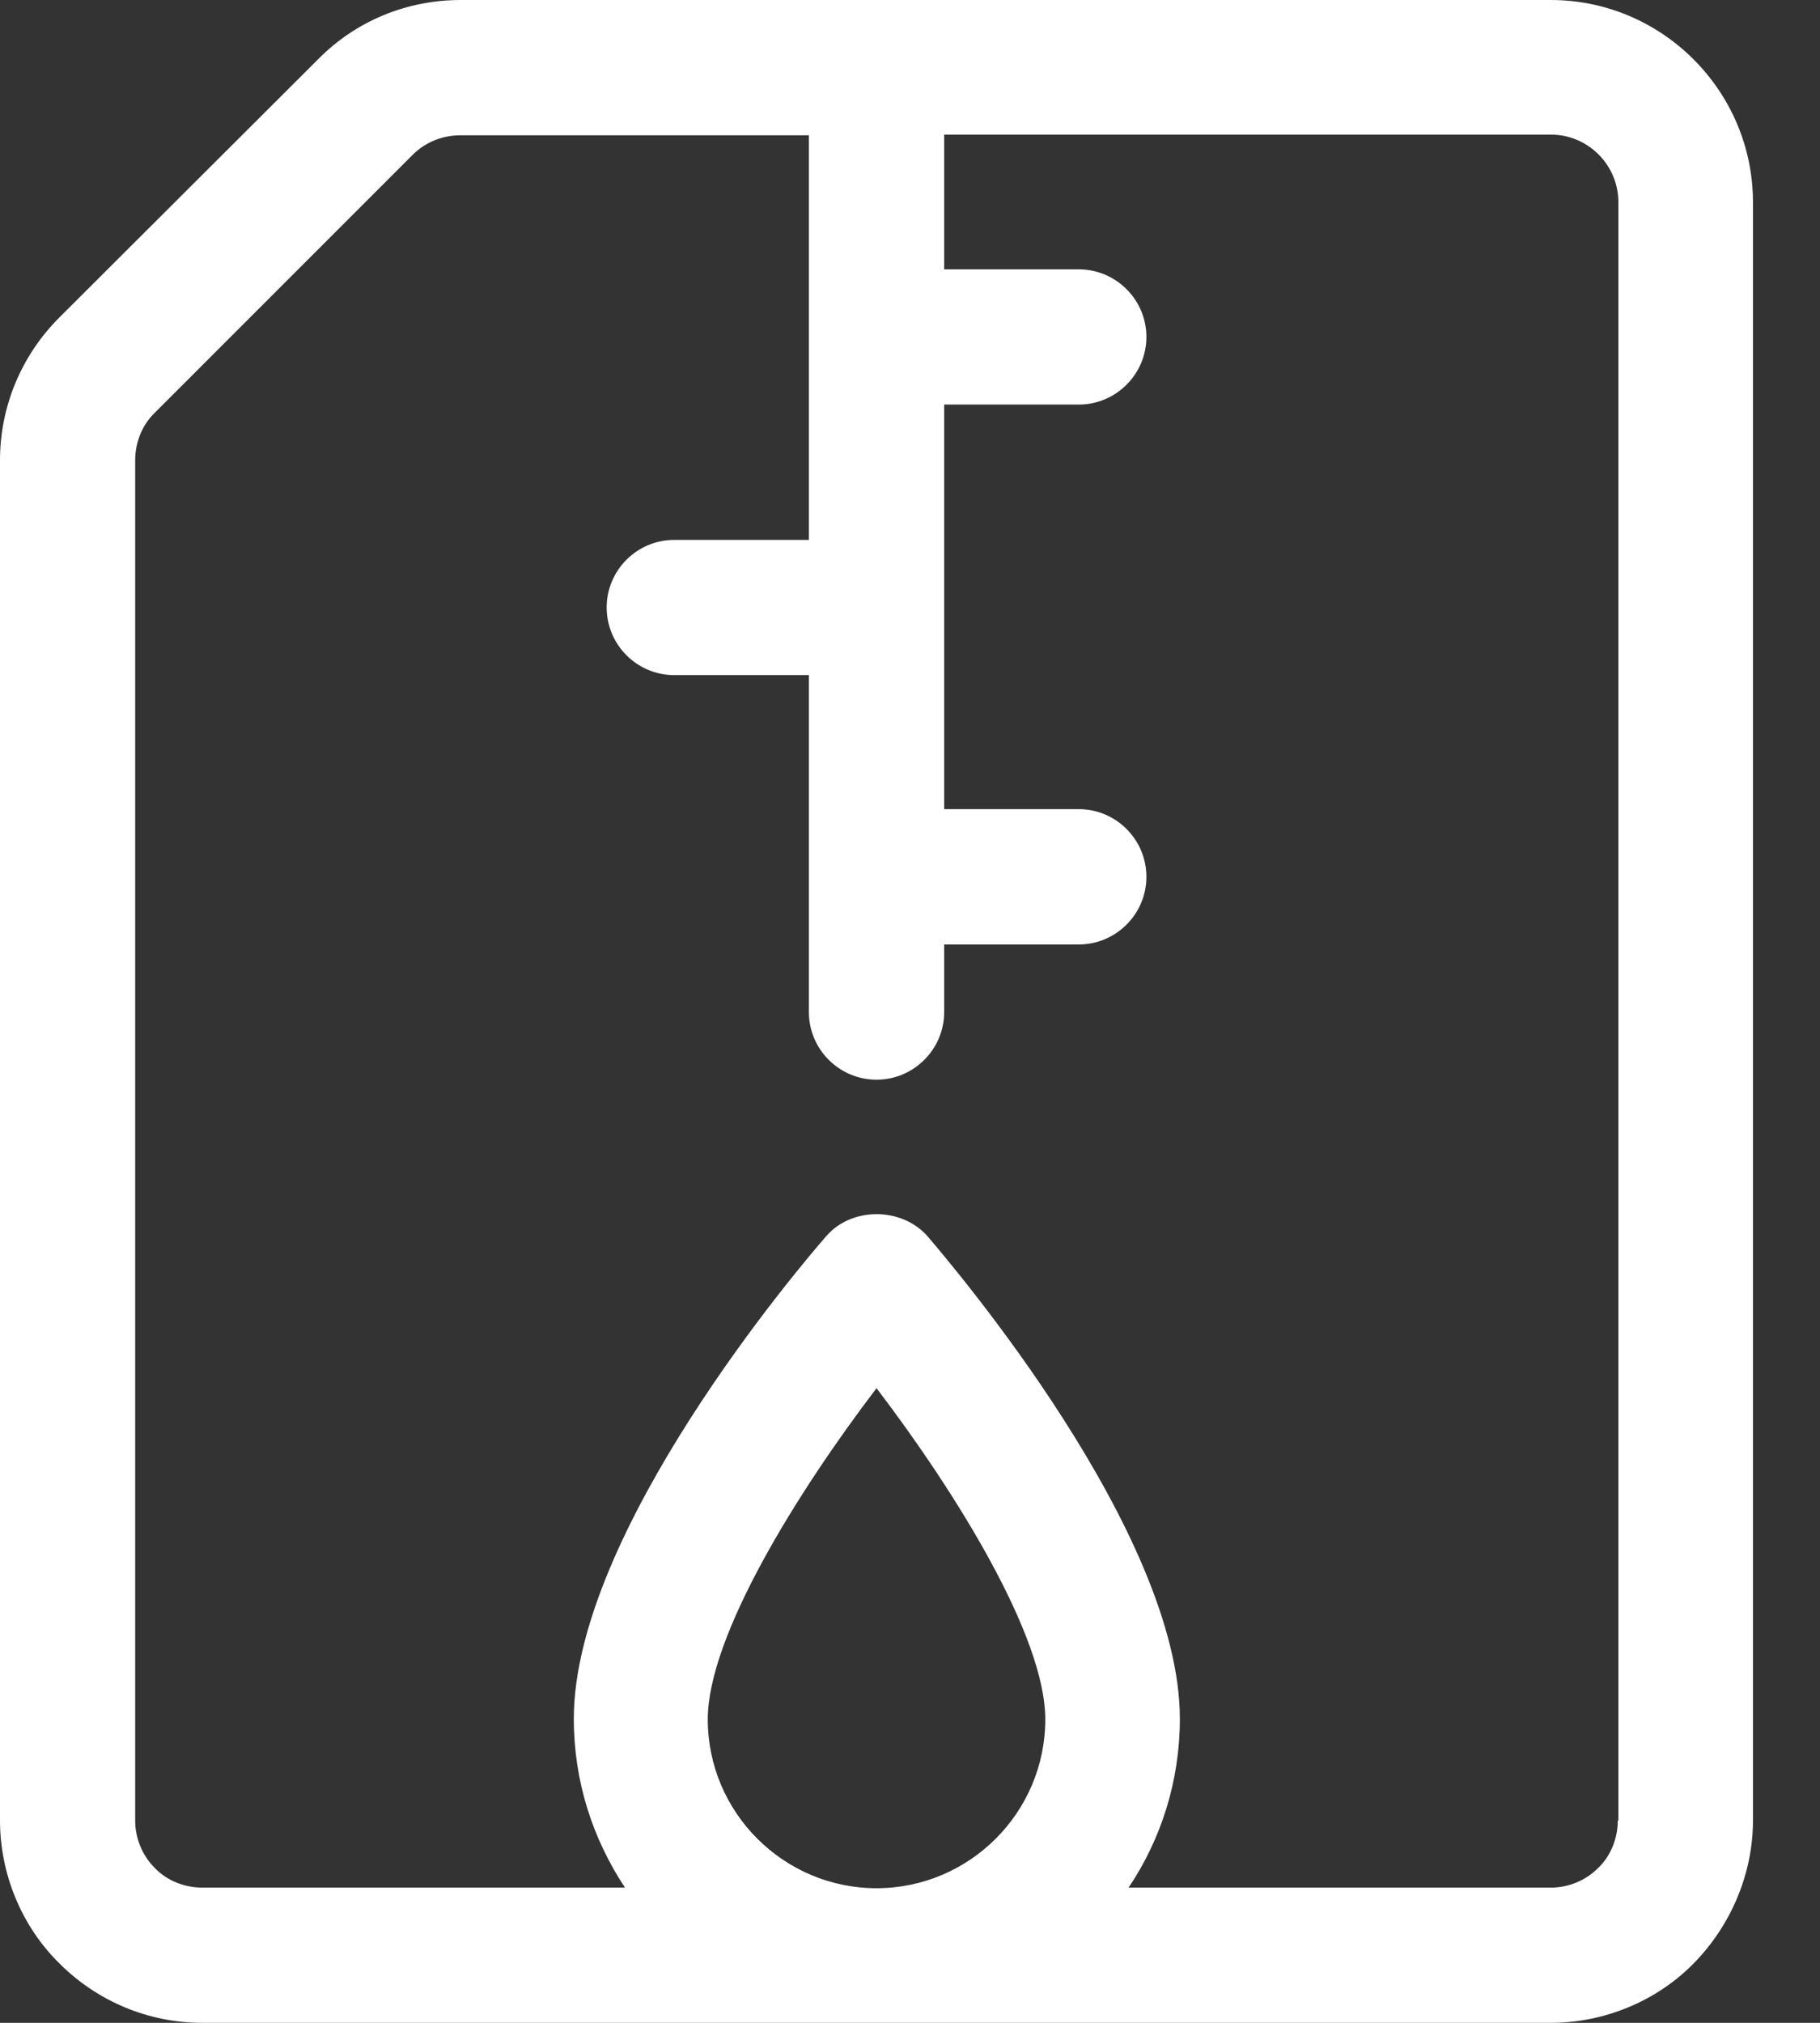 <svg width="18" height="20" viewBox="0 0 18 20" fill="none" xmlns="http://www.w3.org/2000/svg">
<rect x="0" y="0" width="18" height="20" fill="#333333" stroke="none"/>
<path d="M15.338 2.67029e-05H4.556C4.025 2.67029e-05 3.519 0.206 3.144 0.588L0.588 3.138C0.212 3.513 0 4.019 0 4.55V18C0 18.525 0.212 19.044 0.588 19.413C0.963 19.788 1.469 20 2 20H15.338C15.863 20 16.381 19.788 16.75 19.413C17.119 19.038 17.337 18.525 17.337 18V2C17.337 0.9 16.438 2.67029e-05 15.338 2.67029e-05ZM7 17C7 16.175 7.888 14.75 8.669 13.725C9.45 14.75 10.338 16.175 10.338 17C10.338 17.919 9.588 18.669 8.669 18.669C7.75 18.669 7 17.919 7 17ZM16 18C16 18.175 15.931 18.35 15.806 18.469C15.681 18.594 15.512 18.663 15.338 18.663H11.162C11.481 18.188 11.669 17.613 11.669 16.994C11.669 15.15 9.425 12.519 9.175 12.225C8.919 11.931 8.419 11.931 8.169 12.225C7.912 12.519 5.675 15.15 5.675 16.994C5.675 17.613 5.862 18.181 6.181 18.663H2C1.825 18.663 1.65 18.594 1.531 18.469C1.406 18.344 1.337 18.175 1.337 18V4.55C1.337 4.375 1.406 4.2 1.531 4.081L4.081 1.531C4.206 1.406 4.375 1.338 4.55 1.338H8V5.338H6.669C6.3 5.338 6 5.638 6 6.006C6 6.375 6.3 6.675 6.669 6.675H8V10.006C8 10.375 8.3 10.675 8.669 10.675C9.037 10.675 9.338 10.375 9.338 10.006V9.338H10.669C11.037 9.338 11.338 9.038 11.338 8.669C11.338 8.3 11.037 8 10.669 8H9.338V4H10.669C11.037 4 11.338 3.7 11.338 3.331C11.338 2.963 11.037 2.663 10.669 2.663H9.338V1.331H15.338C15.706 1.331 16.006 1.631 16.006 2V18H16Z" fill="white"/>
</svg>
